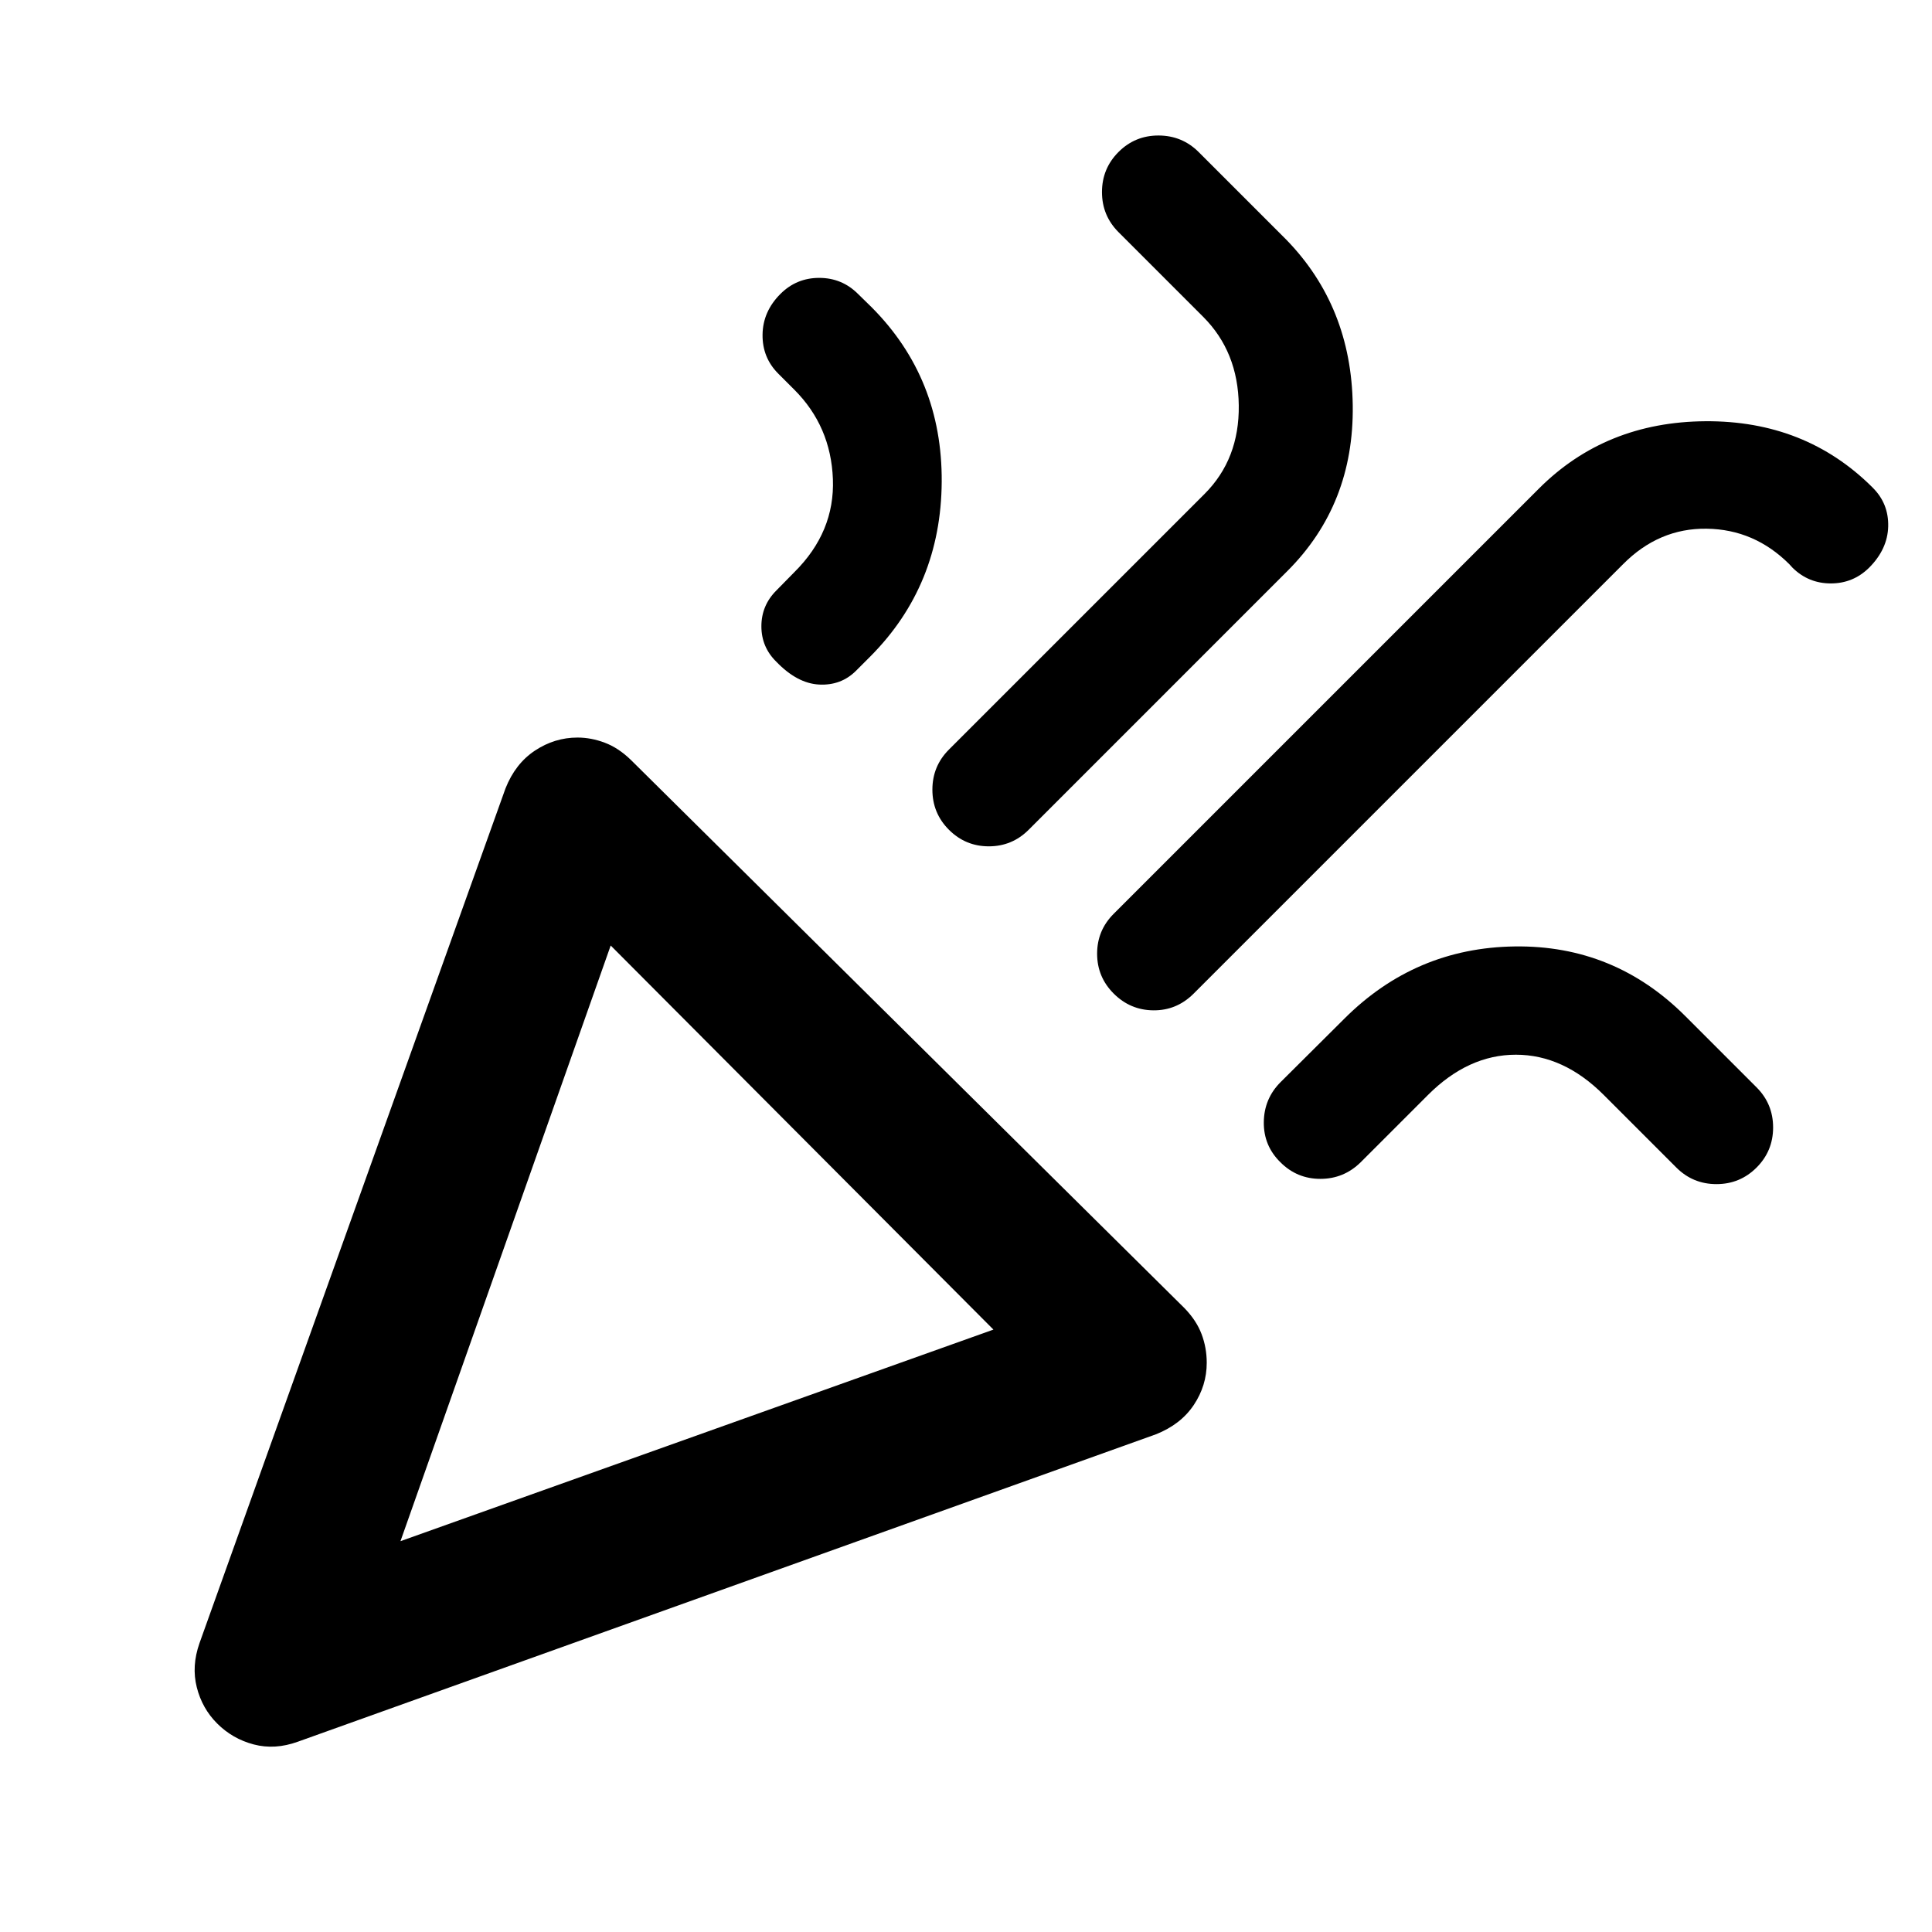 <svg xmlns="http://www.w3.org/2000/svg" viewBox="0 -960 960 960" width="32" height="32"><path d="m198.99-194.2 294.64-105.13-190.18-190.85L198.99-194.2Zm729.7-483.65q-7.91 7.75-18.97 7.75-11.07 0-18.97-7.75l-1.62-1.77q-17.33-17.34-41.08-17.67-23.75-.33-41.59 17.67L592.91-466.07q-8.38 8.22-19.85 8.1-11.46-.12-19.68-8.34-8.23-8.23-8.23-19.81 0-11.58 8.23-19.81l211.31-211.31q33.11-33.11 82.73-33.45 49.62-.33 82.9 32.78l.28.29q7.91 7.9 7.63 19.21-.28 11.3-9.54 20.56ZM387.78-813.94q7.98-7.98 19.28-7.98 11.31 0 19.29 7.98l6.79 6.64q35.12 35.27 34.79 86.73-.34 51.46-35.45 86.74l-7.11 7.11q-7.43 7.42-18.33 6.87-10.91-.56-21.29-11.34-7.42-7.27-7.42-17.61 0-10.35 7.42-17.78l8.95-9.11q20.16-20 19.16-46.25-1-26.26-19.16-44.42l-7.96-7.96q-7.99-7.98-7.83-19.45.16-11.46 8.87-20.17Zm168.02-70.55q8.22-8.22 19.92-8.18 11.71.04 19.93 8.26L639.06-841q32.45 33.28 33.11 82.44.67 49.17-32.45 82.28L511.14-547.69q-8.23 8.23-19.81 8.23-11.58 0-19.81-8.23-8.22-8.22-8.22-19.93 0-11.7 8.22-19.92l127.02-127.02q17.33-17.33 17-44-.34-26.66-17.67-44l-42.07-42.07q-8.23-8.23-8.23-19.93t8.23-19.93Zm317.03 504.64q-8.23 8.23-19.93 8.23t-19.93-8.23l-36.07-36.07q-20-20-43.67-20t-43.67 20l-33.46 33.46q-8.38 8.23-20.01 8.23-11.62 0-19.84-8.23-8.39-8.22-8.27-19.92.12-11.71 8.35-19.93l31.62-31.46q35.27-35.28 84.73-35.95 49.46-.66 84.74 34.61l35.41 35.41q8.22 8.22 8.22 19.93 0 11.7-8.22 19.92ZM198.99-194.2Zm-99.88 50.72 152.06-424.74q4.89-12.36 14.66-18.82 9.78-6.47 21.13-6.47 6.8 0 13.6 2.58 6.79 2.57 12.93 8.54l275.02 272.35q5.97 6.13 8.54 12.93 2.57 6.8 2.57 14.26 0 11.36-6.46 21.01-6.46 9.66-18.82 14.55L148.02-94.56q-11.43 4.14-21.96 1.36-10.53-2.78-18.15-10.4-7.47-7.46-10.13-17.99-2.66-10.53 1.33-21.89Z"/></svg>
